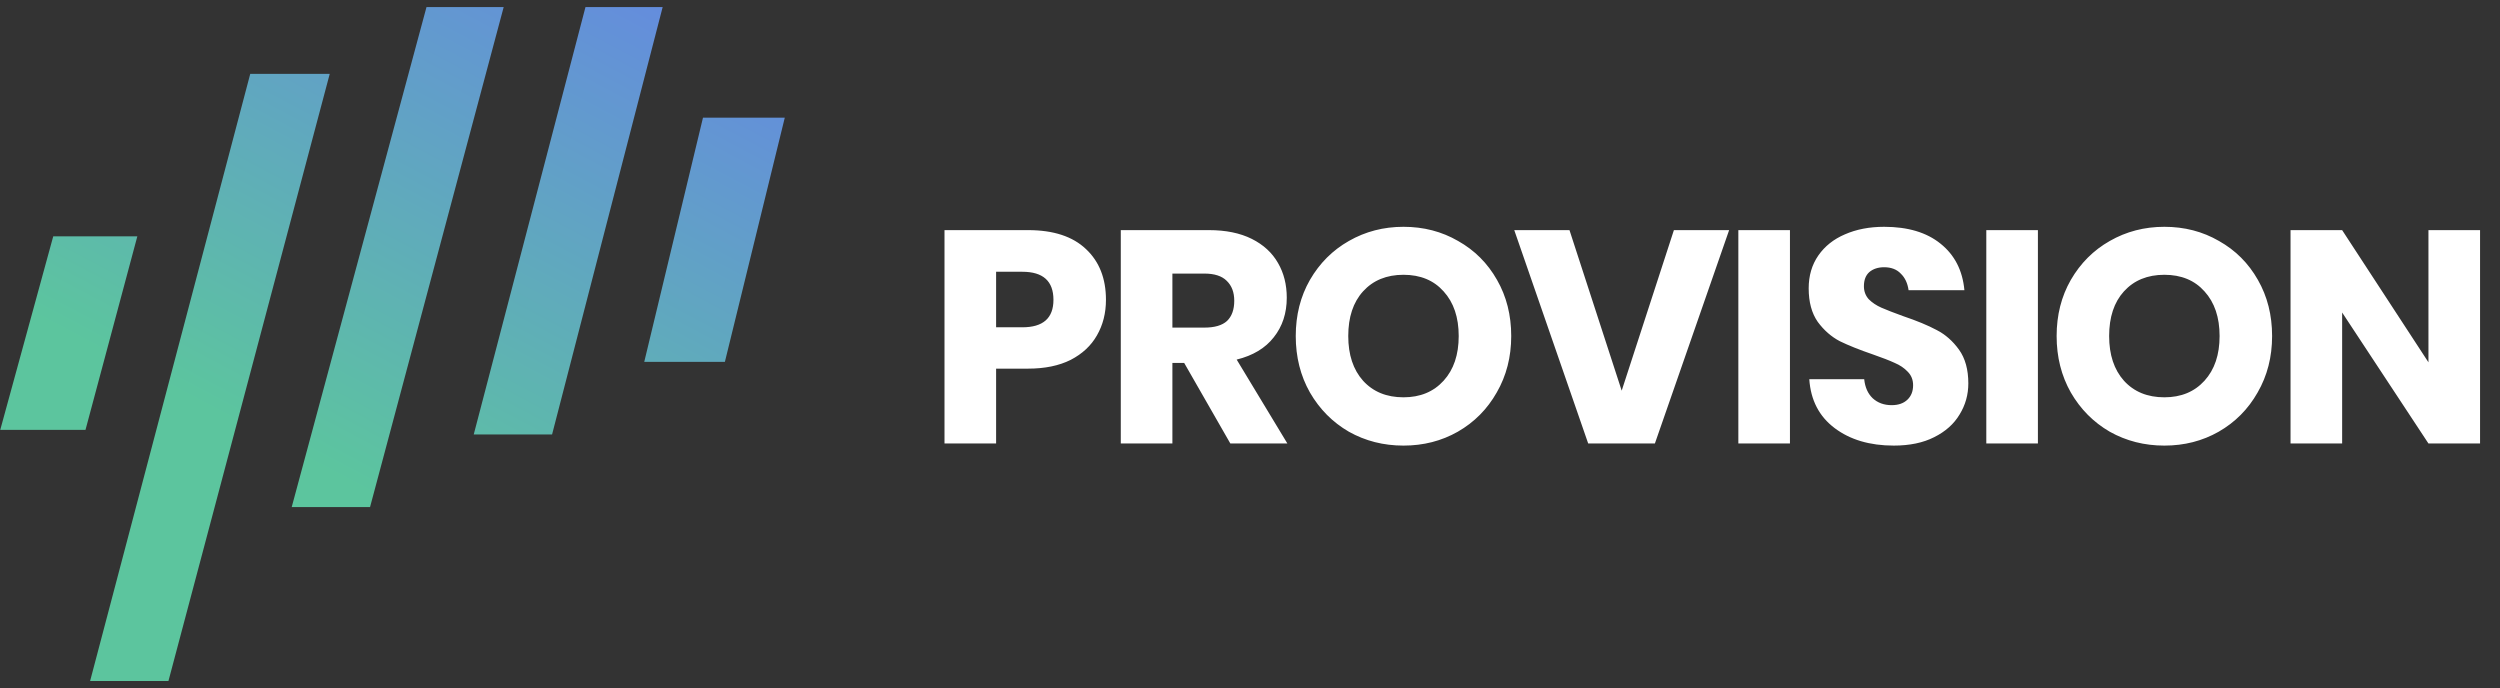 <svg width="327" height="90" viewBox="0 0 327 90" fill="none" xmlns="http://www.w3.org/2000/svg">
<rect x="0" y="0" width="327" height="90" fill="#333333" stroke="none"/>
<path d="M130.291 48.218V58.008H123.541V30.1H134.475C137.791 30.1 140.317 30.929 142.054 32.587C143.791 34.218 144.659 36.429 144.659 39.218C144.659 40.955 144.265 42.508 143.475 43.876C142.712 45.218 141.567 46.284 140.041 47.074C138.515 47.837 136.659 48.218 134.475 48.218H130.291ZM133.725 42.81C136.436 42.81 137.791 41.613 137.791 39.218C137.791 36.771 136.436 35.547 133.725 35.547H130.291V42.81H133.725ZM160.928 58.008L154.889 47.468H153.349V58.008H146.599V30.1H158.125C160.336 30.1 162.204 30.482 163.731 31.245C165.257 32.008 166.402 33.06 167.165 34.403C167.928 35.718 168.309 37.231 168.309 38.942C168.309 40.968 167.744 42.692 166.612 44.113C165.507 45.534 163.888 46.508 161.757 47.034L168.388 58.008H160.928ZM153.349 42.85H157.533C158.875 42.85 159.862 42.56 160.494 41.981C161.125 41.376 161.441 40.495 161.441 39.337C161.441 38.231 161.112 37.363 160.454 36.731C159.823 36.1 158.849 35.784 157.533 35.784H153.349V42.85ZM183.576 29.666C186.207 29.666 188.589 30.284 190.72 31.521C192.878 32.731 194.575 34.429 195.812 36.613C197.049 38.771 197.668 41.218 197.668 43.955C197.668 46.692 197.036 49.153 195.773 51.337C194.536 53.521 192.839 55.231 190.681 56.468C188.549 57.679 186.181 58.284 183.576 58.284C180.97 58.284 178.589 57.679 176.431 56.468C174.299 55.231 172.602 53.521 171.339 51.337C170.102 49.153 169.484 46.692 169.484 43.955C169.484 41.218 170.102 38.771 171.339 36.613C172.602 34.429 174.299 32.731 176.431 31.521C178.589 30.284 180.97 29.666 183.576 29.666ZM183.576 35.942C181.365 35.942 179.602 36.666 178.286 38.113C176.997 39.534 176.352 41.481 176.352 43.955C176.352 46.403 176.997 48.35 178.286 49.797C179.602 51.245 181.365 51.968 183.576 51.968C185.76 51.968 187.51 51.245 188.825 49.797C190.141 48.35 190.799 46.403 190.799 43.955C190.799 41.508 190.141 39.56 188.825 38.113C187.536 36.666 185.786 35.942 183.576 35.942ZM205.288 30.1L212.117 51.1L218.946 30.1H226.17L216.459 58.008H207.736L198.065 30.1H205.288ZM234.126 30.1V58.008H227.376V30.1H234.126ZM257.457 50.152C257.457 51.626 257.076 52.981 256.313 54.218C255.576 55.455 254.471 56.442 252.997 57.179C251.55 57.916 249.786 58.284 247.707 58.284C244.576 58.284 241.997 57.521 239.971 55.995C237.944 54.468 236.839 52.337 236.655 49.6H243.839C243.944 50.652 244.313 51.481 244.944 52.087C245.602 52.692 246.431 52.995 247.431 52.995C248.3 52.995 248.984 52.758 249.484 52.284C249.984 51.81 250.234 51.179 250.234 50.389C250.234 49.679 249.997 49.087 249.523 48.613C249.076 48.139 248.51 47.758 247.826 47.468C247.142 47.153 246.194 46.784 244.984 46.363C243.221 45.758 241.773 45.179 240.642 44.626C239.536 44.047 238.576 43.205 237.76 42.1C236.971 40.968 236.576 39.508 236.576 37.718C236.576 36.06 236.997 34.626 237.839 33.416C238.681 32.205 239.839 31.284 241.313 30.653C242.813 29.995 244.523 29.666 246.444 29.666C249.55 29.666 252.01 30.403 253.826 31.876C255.668 33.35 256.707 35.376 256.944 37.955H249.642C249.51 37.034 249.168 36.31 248.615 35.784C248.089 35.231 247.365 34.955 246.444 34.955C245.655 34.955 245.01 35.166 244.51 35.587C244.036 36.008 243.8 36.626 243.8 37.442C243.8 38.1 244.01 38.666 244.431 39.139C244.879 39.587 245.431 39.955 246.089 40.245C246.747 40.534 247.694 40.903 248.931 41.35C250.721 41.955 252.181 42.56 253.313 43.166C254.444 43.745 255.418 44.6 256.234 45.731C257.049 46.863 257.457 48.337 257.457 50.152ZM266.558 30.1V58.008H259.808V30.1H266.558ZM283.099 29.666C285.731 29.666 288.112 30.284 290.244 31.521C292.402 32.731 294.099 34.429 295.336 36.613C296.573 38.771 297.191 41.218 297.191 43.955C297.191 46.692 296.56 49.153 295.297 51.337C294.06 53.521 292.362 55.231 290.205 56.468C288.073 57.679 285.705 58.284 283.099 58.284C280.494 58.284 278.113 57.679 275.955 56.468C273.823 55.231 272.126 53.521 270.863 51.337C269.626 49.153 269.007 46.692 269.007 43.955C269.007 41.218 269.626 38.771 270.863 36.613C272.126 34.429 273.823 32.731 275.955 31.521C278.113 30.284 280.494 29.666 283.099 29.666ZM283.099 35.942C280.889 35.942 279.126 36.666 277.81 38.113C276.52 39.534 275.876 41.481 275.876 43.955C275.876 46.403 276.52 48.35 277.81 49.797C279.126 51.245 280.889 51.968 283.099 51.968C285.284 51.968 287.034 51.245 288.349 49.797C289.665 48.35 290.323 46.403 290.323 43.955C290.323 41.508 289.665 39.56 288.349 38.113C287.06 36.666 285.31 35.942 283.099 35.942ZM324.391 58.008H317.641L306.352 40.876V58.008H299.602V30.1H306.352L317.641 47.389V30.1H324.391V58.008Z" fill="white"/>
<path d="M17.964 30.911L11.183 56.226H0.032L6.964 30.911H17.964Z" fill="url(#paint0_linear_330_148)"/>
<path d="M32.731 9.664L11.786 89.076H22.032L43.129 9.664H32.731Z" fill="url(#paint1_linear_330_148)"/>
<path d="M55.786 0.924L38.156 66.322H48.403L65.882 0.924H55.786Z" fill="url(#paint2_linear_330_148)"/>
<path d="M76.581 0.924L61.964 56.829H72.211L86.677 0.924H76.581Z" fill="url(#paint3_linear_330_148)"/>
<path d="M91.951 15.39L84.266 47.336H94.814L102.65 15.39H91.951Z" fill="url(#paint4_linear_330_148)"/>
<defs>
<linearGradient id="paint0_linear_330_148" x1="166.239" y1="12.075" x2="111.323" y2="115.65" gradientUnits="userSpaceOnUse">
<stop stop-color="#6778F4"/>
<stop offset="0.868" stop-color="#5CC59E"/>
</linearGradient>
<linearGradient id="paint1_linear_330_148" x1="166.239" y1="12.075" x2="111.323" y2="115.65" gradientUnits="userSpaceOnUse">
<stop stop-color="#6778F4"/>
<stop offset="0.868" stop-color="#5CC59E"/>
</linearGradient>
<linearGradient id="paint2_linear_330_148" x1="166.239" y1="12.075" x2="111.323" y2="115.65" gradientUnits="userSpaceOnUse">
<stop stop-color="#6778F4"/>
<stop offset="0.868" stop-color="#5CC59E"/>
</linearGradient>
<linearGradient id="paint3_linear_330_148" x1="166.239" y1="12.075" x2="111.323" y2="115.65" gradientUnits="userSpaceOnUse">
<stop stop-color="#6778F4"/>
<stop offset="0.868" stop-color="#5CC59E"/>
</linearGradient>
<linearGradient id="paint4_linear_330_148" x1="166.239" y1="12.075" x2="111.323" y2="115.65" gradientUnits="userSpaceOnUse">
<stop stop-color="#6778F4"/>
<stop offset="0.868" stop-color="#5CC59E"/>
</linearGradient>
</defs>
</svg>
